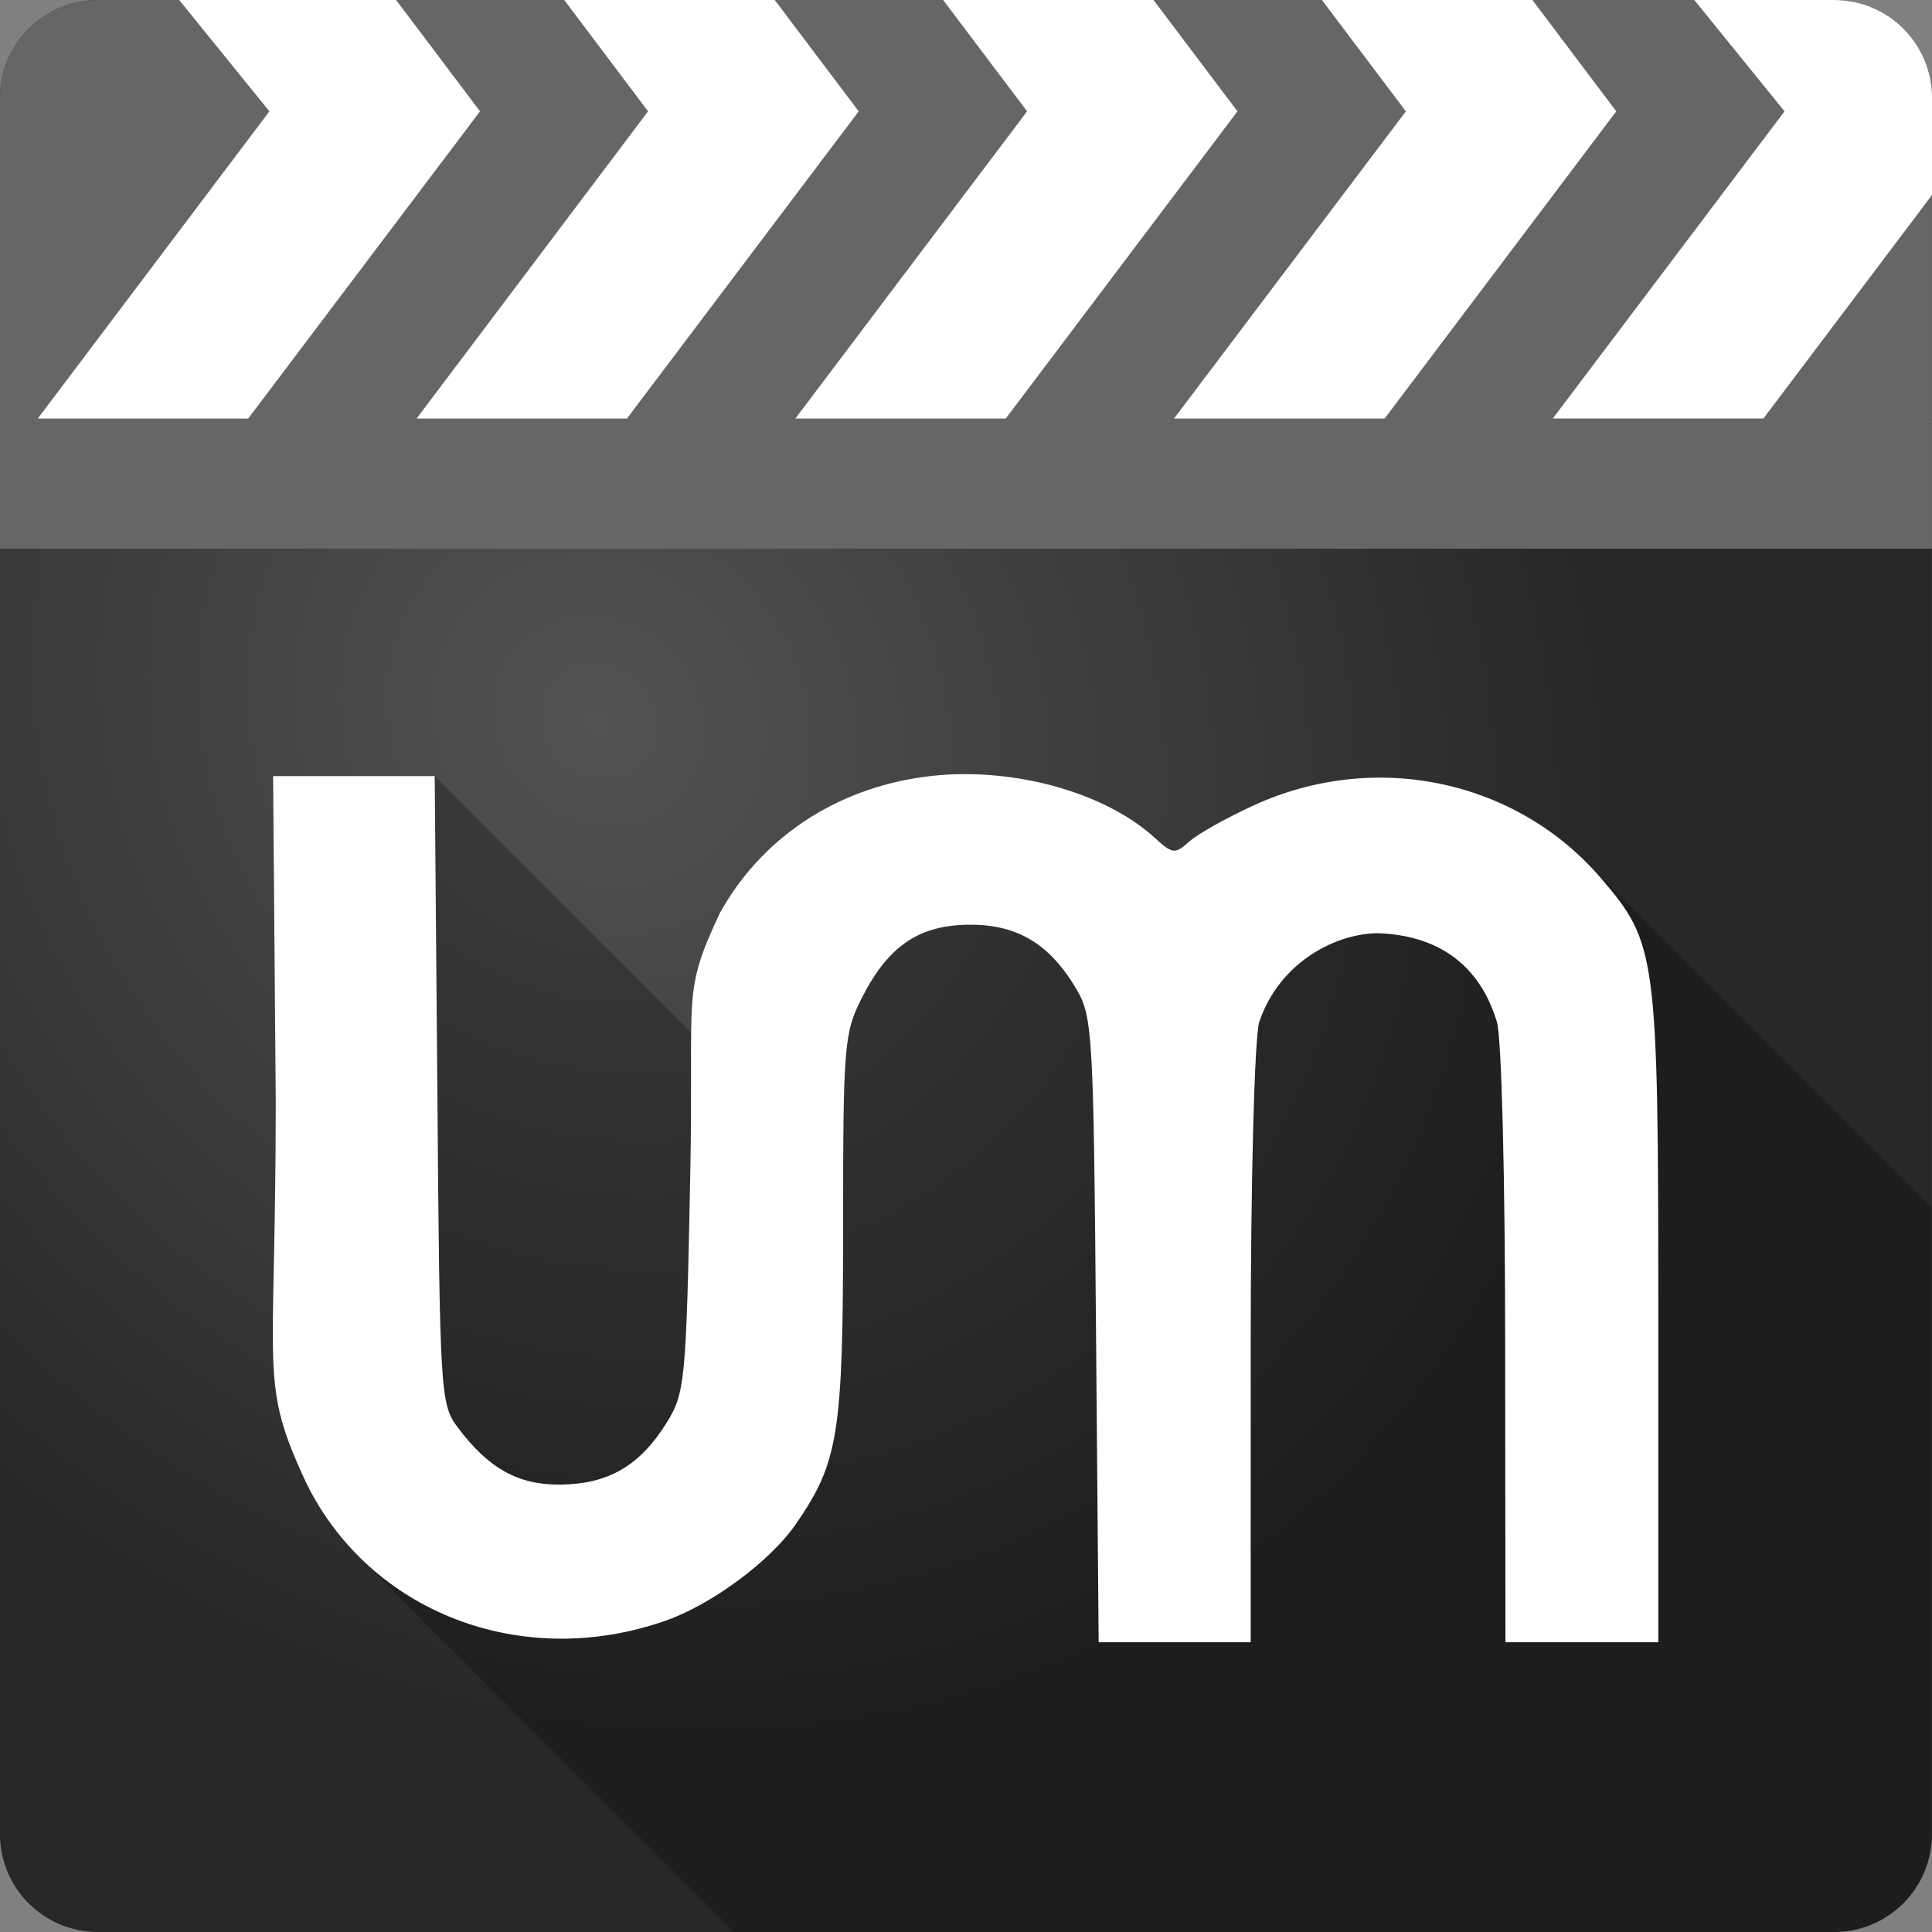 <?xml version="1.0" encoding="UTF-8" standalone="no"?>
<svg
   xmlns:dc="http://purl.org/dc/elements/1.1/"
   xmlns:cc="http://creativecommons.org/ns#"
   xmlns:rdf="http://www.w3.org/1999/02/22-rdf-syntax-ns#"
   xmlns:svg="http://www.w3.org/2000/svg"
   xmlns="http://www.w3.org/2000/svg"
   xmlns:sodipodi="http://sodipodi.sourceforge.net/DTD/sodipodi-0.dtd"
   xmlns:inkscape="http://www.inkscape.org/namespaces/inkscape"
   viewBox="0 0 512 512"
   id="svg2"
   version="1.1"
   inkscape:version="0.91+devel r13804 custom"
   sodipodi:docname="umplayer.svg">
  <rect x="0" y="0" width="512" height="512" fill="#808080" stroke="none"/>
  <sodipodi:namedview
     pagecolor="#ffffff"
     bordercolor="#666666"
     borderopacity="1"
     objecttolerance="10"
     gridtolerance="10"
     guidetolerance="10"
     inkscape:pageopacity="0"
     inkscape:pageshadow="2"
     inkscape:window-width="1366"
     inkscape:window-height="709"
     id="namedview470"
     showgrid="false"
     inkscape:zoom="0.4609375"
     inkscape:cx="683.38983"
     inkscape:cy="174.88241"
     inkscape:window-x="-2"
     inkscape:window-y="-3"
     inkscape:window-maximized="1"
     inkscape:current-layer="svg2" />
  <defs
     id="defs4">
    <radialGradient
       cx="158.75"
       cy="191.18"
       r="256"
       id="3"
       gradientUnits="userSpaceOnUse"
       gradientTransform="matrix(0.782,0.782,-0.707,0.707,169.728,-68.186)">
      <stop
         id="stop291863"
         style="stop-color:#535353" />
      <stop
         id="stop291865"
         style="stop-color:#282629"
         offset="1" />
    </radialGradient>
  </defs>
  <path
     inkscape:connector-curvature="0"
     d="m 25.988,0.004 c -14.397,0 -26,11.603 -26,26 l 0,460 c 0,14.397 11.603,26 26,26 l 460,0 c 14.397,0 26,-11.603 26,-26 l 0,-460 c 0,-14.397 -11.603,-26 -26,-26 l -460,0"
     style="fill:url(#3)"
     id="path291867" />
  <path
     style="color:#000000;fill-rule:evenodd;opacity:0.25"
     d="M 257.064 205.152 C 255.815 205.133 254.568 205.141 253.324 205.176 L 332.615 284.467 C 332.615 284.468 332.615 284.469 332.615 284.471 L 253.318 205.174 C 250.475 205.254 247.651 205.501 244.879 205.877 L 332.285 293.283 C 332.285 293.285 332.285 293.287 332.285 293.289 L 244.879 205.883 C 221.312 209.08 201.743 222.15 190.732 242.027 L 190.729 242.023 C 184.413 255.581 183.324 260.09 183.156 273.625 L 115.205 205.674 L 115.205 205.682 L 115.197 205.674 L 93.748 205.674 L 72.369 205.674 L 72.367 205.674 L 73.07 291.824 L 73.078 291.832 C 73.077 365.754 68.593 365.976 81.168 393.014 C 84.806 400.401 89.522 406.911 95.061 412.449 L 95.219 412.609 C 95.166 412.557 95.111 412.506 95.059 412.453 L 194.609 512.004 L 485.988 512.004 C 500.385 512.004 511.988 500.401 511.988 486.004 L 511.988 320.125 L 420.348 228.484 C 397.644 205.78 362.583 199.535 332.299 213.404 C 325.079 216.71 317.352 221.036 315.139 223.039 L 346.092 253.992 C 346.091 253.993 346.089 253.992 346.088 253.992 L 315.139 223.043 C 311.432 226.397 310.731 226.326 306.123 222.107 L 306.068 222.053 C 294.881 211.804 275.802 205.447 257.064 205.152 z "
     id="path291871" />
  <g
     style="color:#000000;fill-rule:evenodd"
     id="g291999"
     transform="translate(-0.012,0.004)">
    <path
       inkscape:connector-curvature="0"
       d="M 26,0 C 11.603,0 0,11.603 0,26 l 0,119.41 512,0 L 512,26 C 512,11.603 500.397,0 486,0 L 26,0"
       style="fill:#666666"
       id="path292001" />
    <path
       inkscape:connector-curvature="0"
       d="m 47.5,0 23.906,29.5 -61.37,81.41 55.75,0 L 127.226,29.5 104.976,0 47.506,0 m 102.03,0 22.22,29.5 -61.34,81.41 55.75,0 L 227.576,29.5 205.326,0 149.545,0 m 100.41,0 22.25,29.5 -61.41,81.41 55.75,0 61.41,-81.41 -22.25,-29.5 -55.75,0 m 100.38,0 22.25,29.5 -61.44,81.41 55.813,0 L 428.338,29.5 406.118,0 350.337,0 m 98.69,0 23.906,29.5 -35.688,47.31 -25.719,34.09 0.031,0 55.781,0 34.656,-45.938 10.03,-13.313 0,-25.656 c 0,-14.397 -11.603,-26 -26,-26 l -37,0 m 63,110.78 -0.094,0.125 0.094,0 0,-0.125"
       style="fill:#ffffff"
       id="path292003" />
  </g>
  <path
     inkscape:connector-curvature="0"
     d="m 253.318,205.173 c -2.843,0.08 -5.667,0.327 -8.439,0.703 -23.569,3.198 -43.14,16.269 -54.15,36.15 -10.09,21.661 -6.841,20.2 -7.806,69.41 -1.073,54.712 -1.394,57.79 -6.259,65.61 -7.04,11.326 -15.376,16.204 -27.919,16.386 -11.417,0.166 -19.259,-4.209 -27.568,-15.331 -4.461,-5.972 -4.657,-9.415 -5.274,-89.31 l -0.703,-83.12 -21.449,0 -21.379,0 0.703,86.15 c 0,73.941 -4.486,74.16 8.09,101.2 16.96,34.436 57.34,49.843 95.36,36.429 12.135,-4.282 27.574,-15.711 34.32,-25.458 11.366,-16.426 12.588,-23.897 12.588,-78.83 0,-48.45 0.253,-51.49 5.063,-60.902 7,-13.706 15.187,-19.2 28.693,-19.2 12.597,0 21.1,5.216 28.13,17.16 4.244,7.206 4.506,12.306 5.134,90.3 l 0.703,82.7 20.11,0 20.18,0 0,-78.2 c 0.013,-44.38 0.993,-81.62 2.25,-86.15 5.419,-16.06 20.518,-23.526 31.506,-23.559 15.598,0.551 26.864,8.08 31.506,23.559 1.257,4.526 2.173,41.771 2.18,86.15 l 0.07,78.2 20.254,0 20.254,0 0,-86.22 c 0,-96.24 -0.402,-98.98 -15.12,-116.18 -22.423,-26.2 -59.926,-34.12 -92.06,-19.41 -7.22,3.306 -14.947,7.632 -17.16,9.635 -3.723,3.369 -4.408,3.288 -9.07,-0.985 -11.933,-10.932 -32.845,-17.436 -52.744,-16.878"
     style="color:#000000;fill:#ffffff;fill-rule:evenodd"
     id="path292051" />
</svg>

